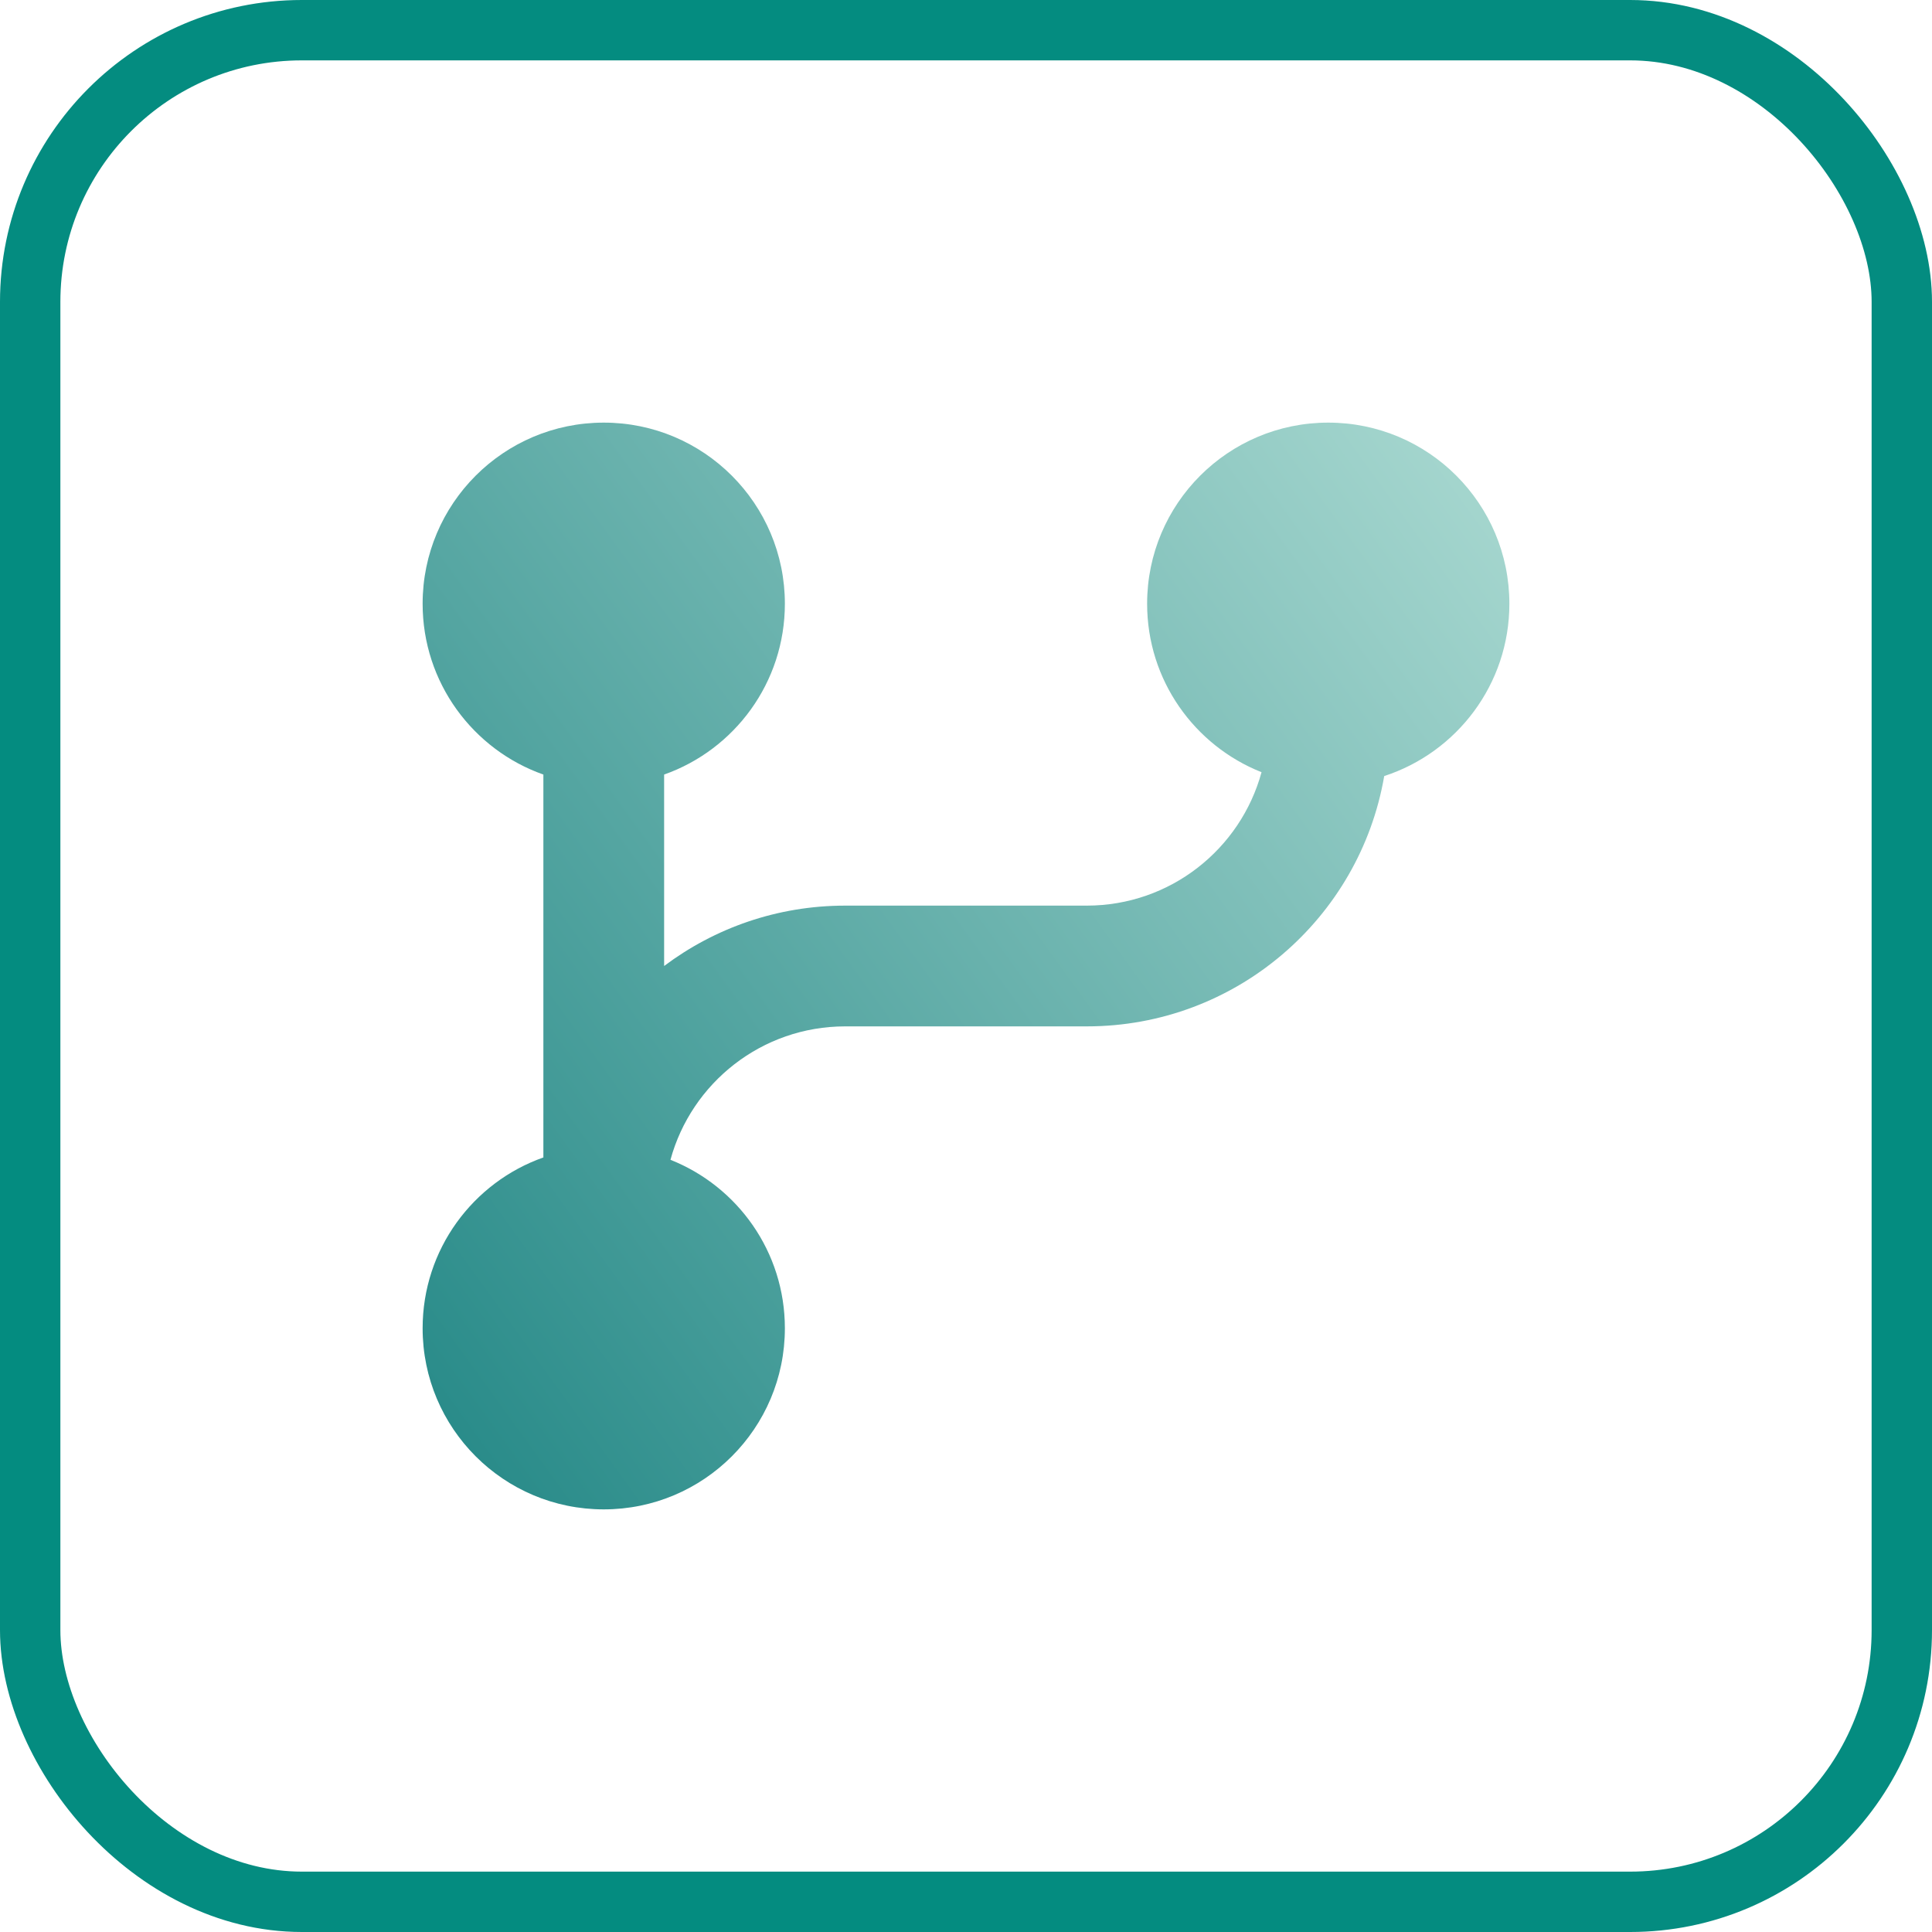 <svg width="32" height="32" viewBox="0 0 32 32" fill="none" xmlns="http://www.w3.org/2000/svg">
    <rect x="0.5" y="0.5" width="31" height="31" rx="4.5" stroke="#048C80"/>
    <path d="M11.105 19.21C12.215 19.65 13 20.733 13 22C13 23.657 11.657 25 10 25C8.343 25 7 23.657 7 22C7 20.694 7.835 19.582 9 19.171V12.829C7.835 12.418 7 11.306 7 10C7 8.343 8.343 7 10 7C11.657 7 13 8.343 13 10C13 11.306 12.165 12.418 11 12.829V16C11.836 15.372 12.874 15 14 15H18C19.384 15 20.548 14.063 20.895 12.79C19.785 12.35 19 11.267 19 10C19 8.343 20.343 7 22 7C23.657 7 25 8.343 25 10C25 11.333 24.13 12.463 22.927 12.854C22.522 15.209 20.47 17 18 17H14C12.617 17 11.452 17.936 11.105 19.21Z"
          fill="url(#paint0_linear_4111_282)"/>
    <defs>
        <linearGradient id="paint0_linear_4111_282" x1="25" y1="7" x2="-0.581" y2="25.541"
                        gradientUnits="userSpaceOnUse">
            <stop stop-color="#AAD9D1"/>
            <stop offset="1" stop-color="#017373"/>
        </linearGradient>
    </defs>
</svg>
